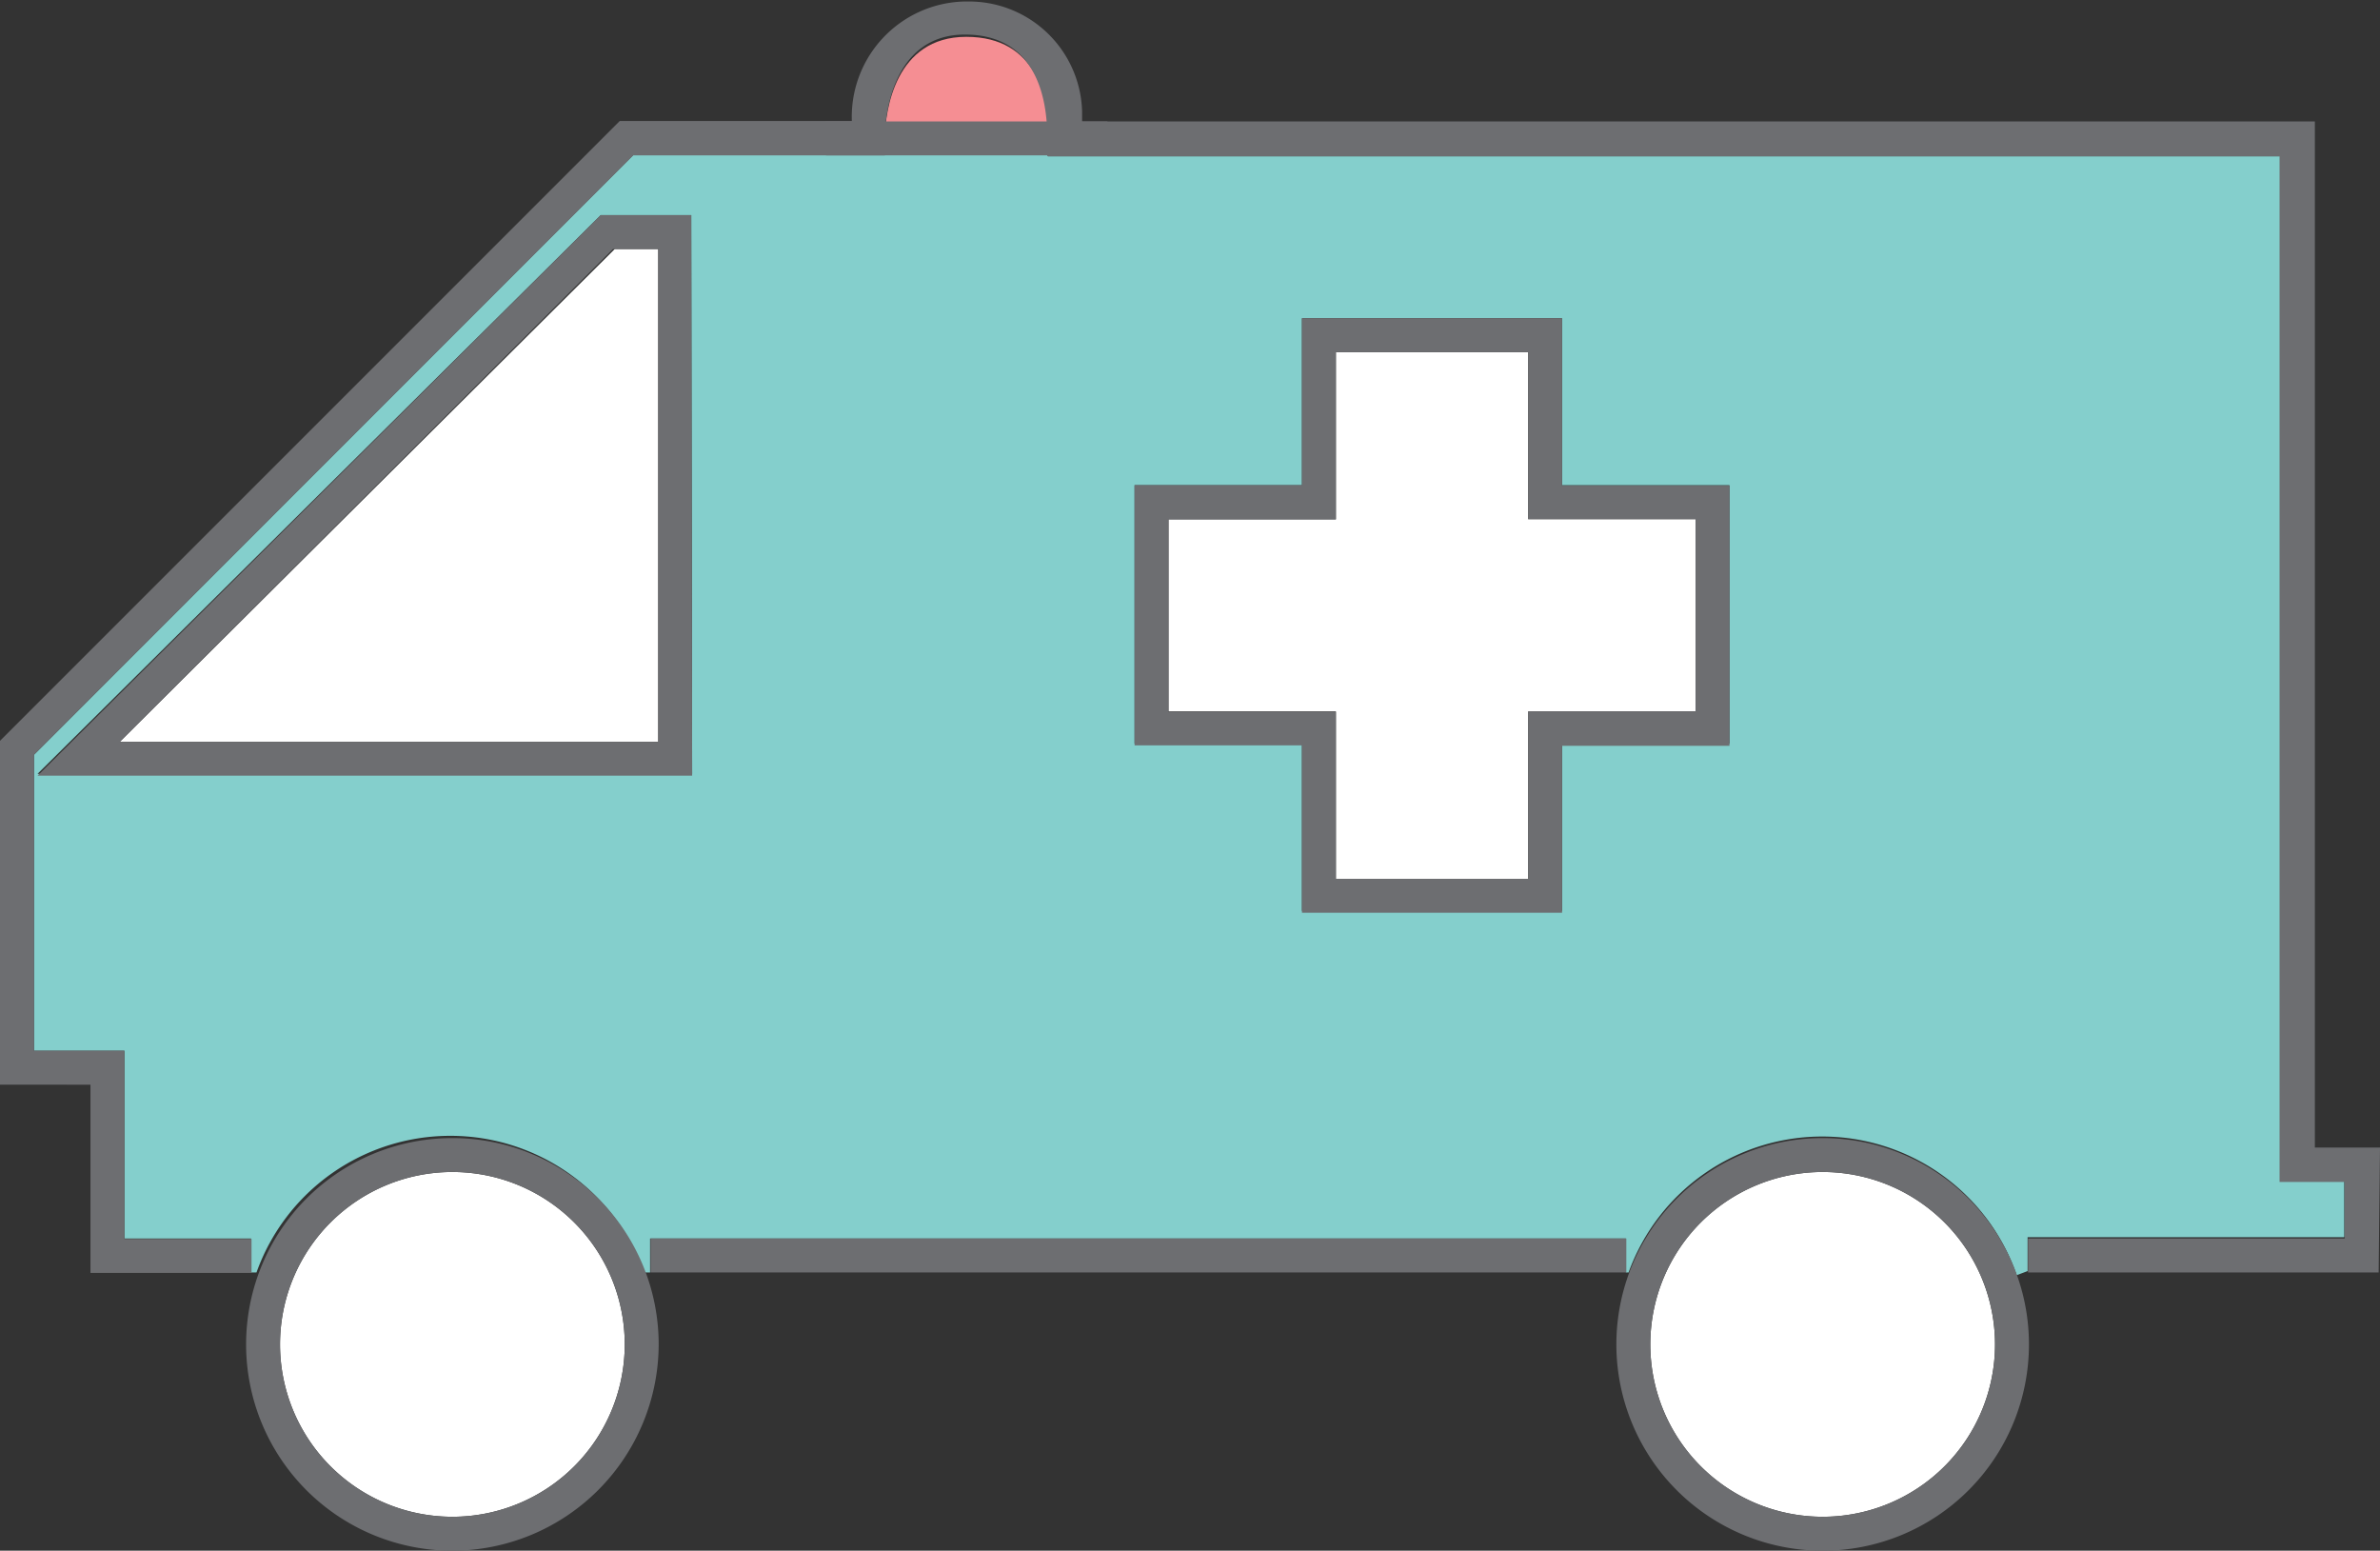 <svg xmlns="http://www.w3.org/2000/svg" viewBox="0 -0.034 52.61 34.274"><rect x="0" y="-0.034" width="52.61" height="34.274" fill="#333333" stroke="none"/><title>Depositphotos_99540590_14</title><g data-name="Layer 2"><g data-name="Layer 1"><g data-name="Layer 2"><g data-name="ëÎÓÈ 1"><path fill="#fff" d="M37.48 11.44v4.25h-3.7v3.7h-4.25v-3.7h-3.7v-4.25h3.7V7.75h4.25v3.69h3.7z"/><path d="M40.29 25.87a3.81 3.81 0 1 1-3.81 3.81 3.81 3.81 0 0 1 3.81-3.81z" fill="#fff"/><path d="M10 25.87a3.81 3.81 0 1 1-3.81 3.81A3.81 3.81 0 0 1 10 25.87z" fill="#fff"/><path fill="#fff" d="M14.55 5.47v10.89H2.65L13.59 5.47h.96z"/><path d="M23.18 3c0-.85-.25-2.22-1.82-2.22S19.57 2.41 19.56 3z" fill="#f58e93"/><path d="M50.41 26.07V3.42H23.17v-.26h-3.61v.23H14L.75 16.65v6.54h2v4.15h2.8v.75h.12a4.55 4.55 0 0 1 8.57 0h.13v-.75h21.57v.75H36a4.55 4.55 0 0 1 8.58.06l.24-.09v-.75h7v-1.23zm-35.11-9H.83L13.28 4.72h2zm22.93-.67h-3.7v3.7h-5.75v-3.7h-3.7v-5.71h3.7V7h5.75v3.69h3.7z" fill="#84cfcc"/><path d="M34.53 20.14h-5.75v-3.7h-3.7v-5.75h3.7V7h5.75v3.7h3.7v5.75h-3.7zm-5-.75h4.25v-3.7h3.7v-4.25h-3.7V7.75h-4.25v3.7h-3.7v4.25h3.7z" fill="#6d6e71"/><path fill="#6d6e71" d="M14.38 27.34h21.57v.75H14.38z"/><path d="M52.58 28.09h-7.75v-.75h7v-1.25h-1.44V3.42H23.15V3c0-.85-.24-2.27-1.82-2.27S19.56 2.49 19.56 3v.4H14L.75 16.65v6.54h2v4.16h2.81v.75H2v-4.16H0v-7.6l13.7-13.7h5.13A2.55 2.55 0 0 1 21.29 0h.07a2.5 2.5 0 0 1 2.56 2.43v.22h27.25v22.68h1.44z" fill="#6d6e71"/><path d="M10 34.24a4.56 4.56 0 1 1 4.56-4.56A4.57 4.57 0 0 1 10 34.24zm0-8.37a3.81 3.81 0 1 0 3.81 3.81A3.81 3.81 0 0 0 10 25.87z" fill="#6d6e71"/><path d="M40.29 34.24a4.56 4.56 0 1 1 4.56-4.56 4.56 4.56 0 0 1-4.56 4.56zm0-8.37a3.81 3.81 0 1 0 3.81 3.81 3.81 3.81 0 0 0-3.81-3.81z" fill="#6d6e71"/><path fill="#6d6e71" d="M18.26 2.65h6.22v.75h-6.22z"/><path d="M15.3 17.11H.83L13.28 4.72h2zm-12.65-.75h11.9V5.47h-1z" fill="#6d6e71"/></g></g></g></g></svg>